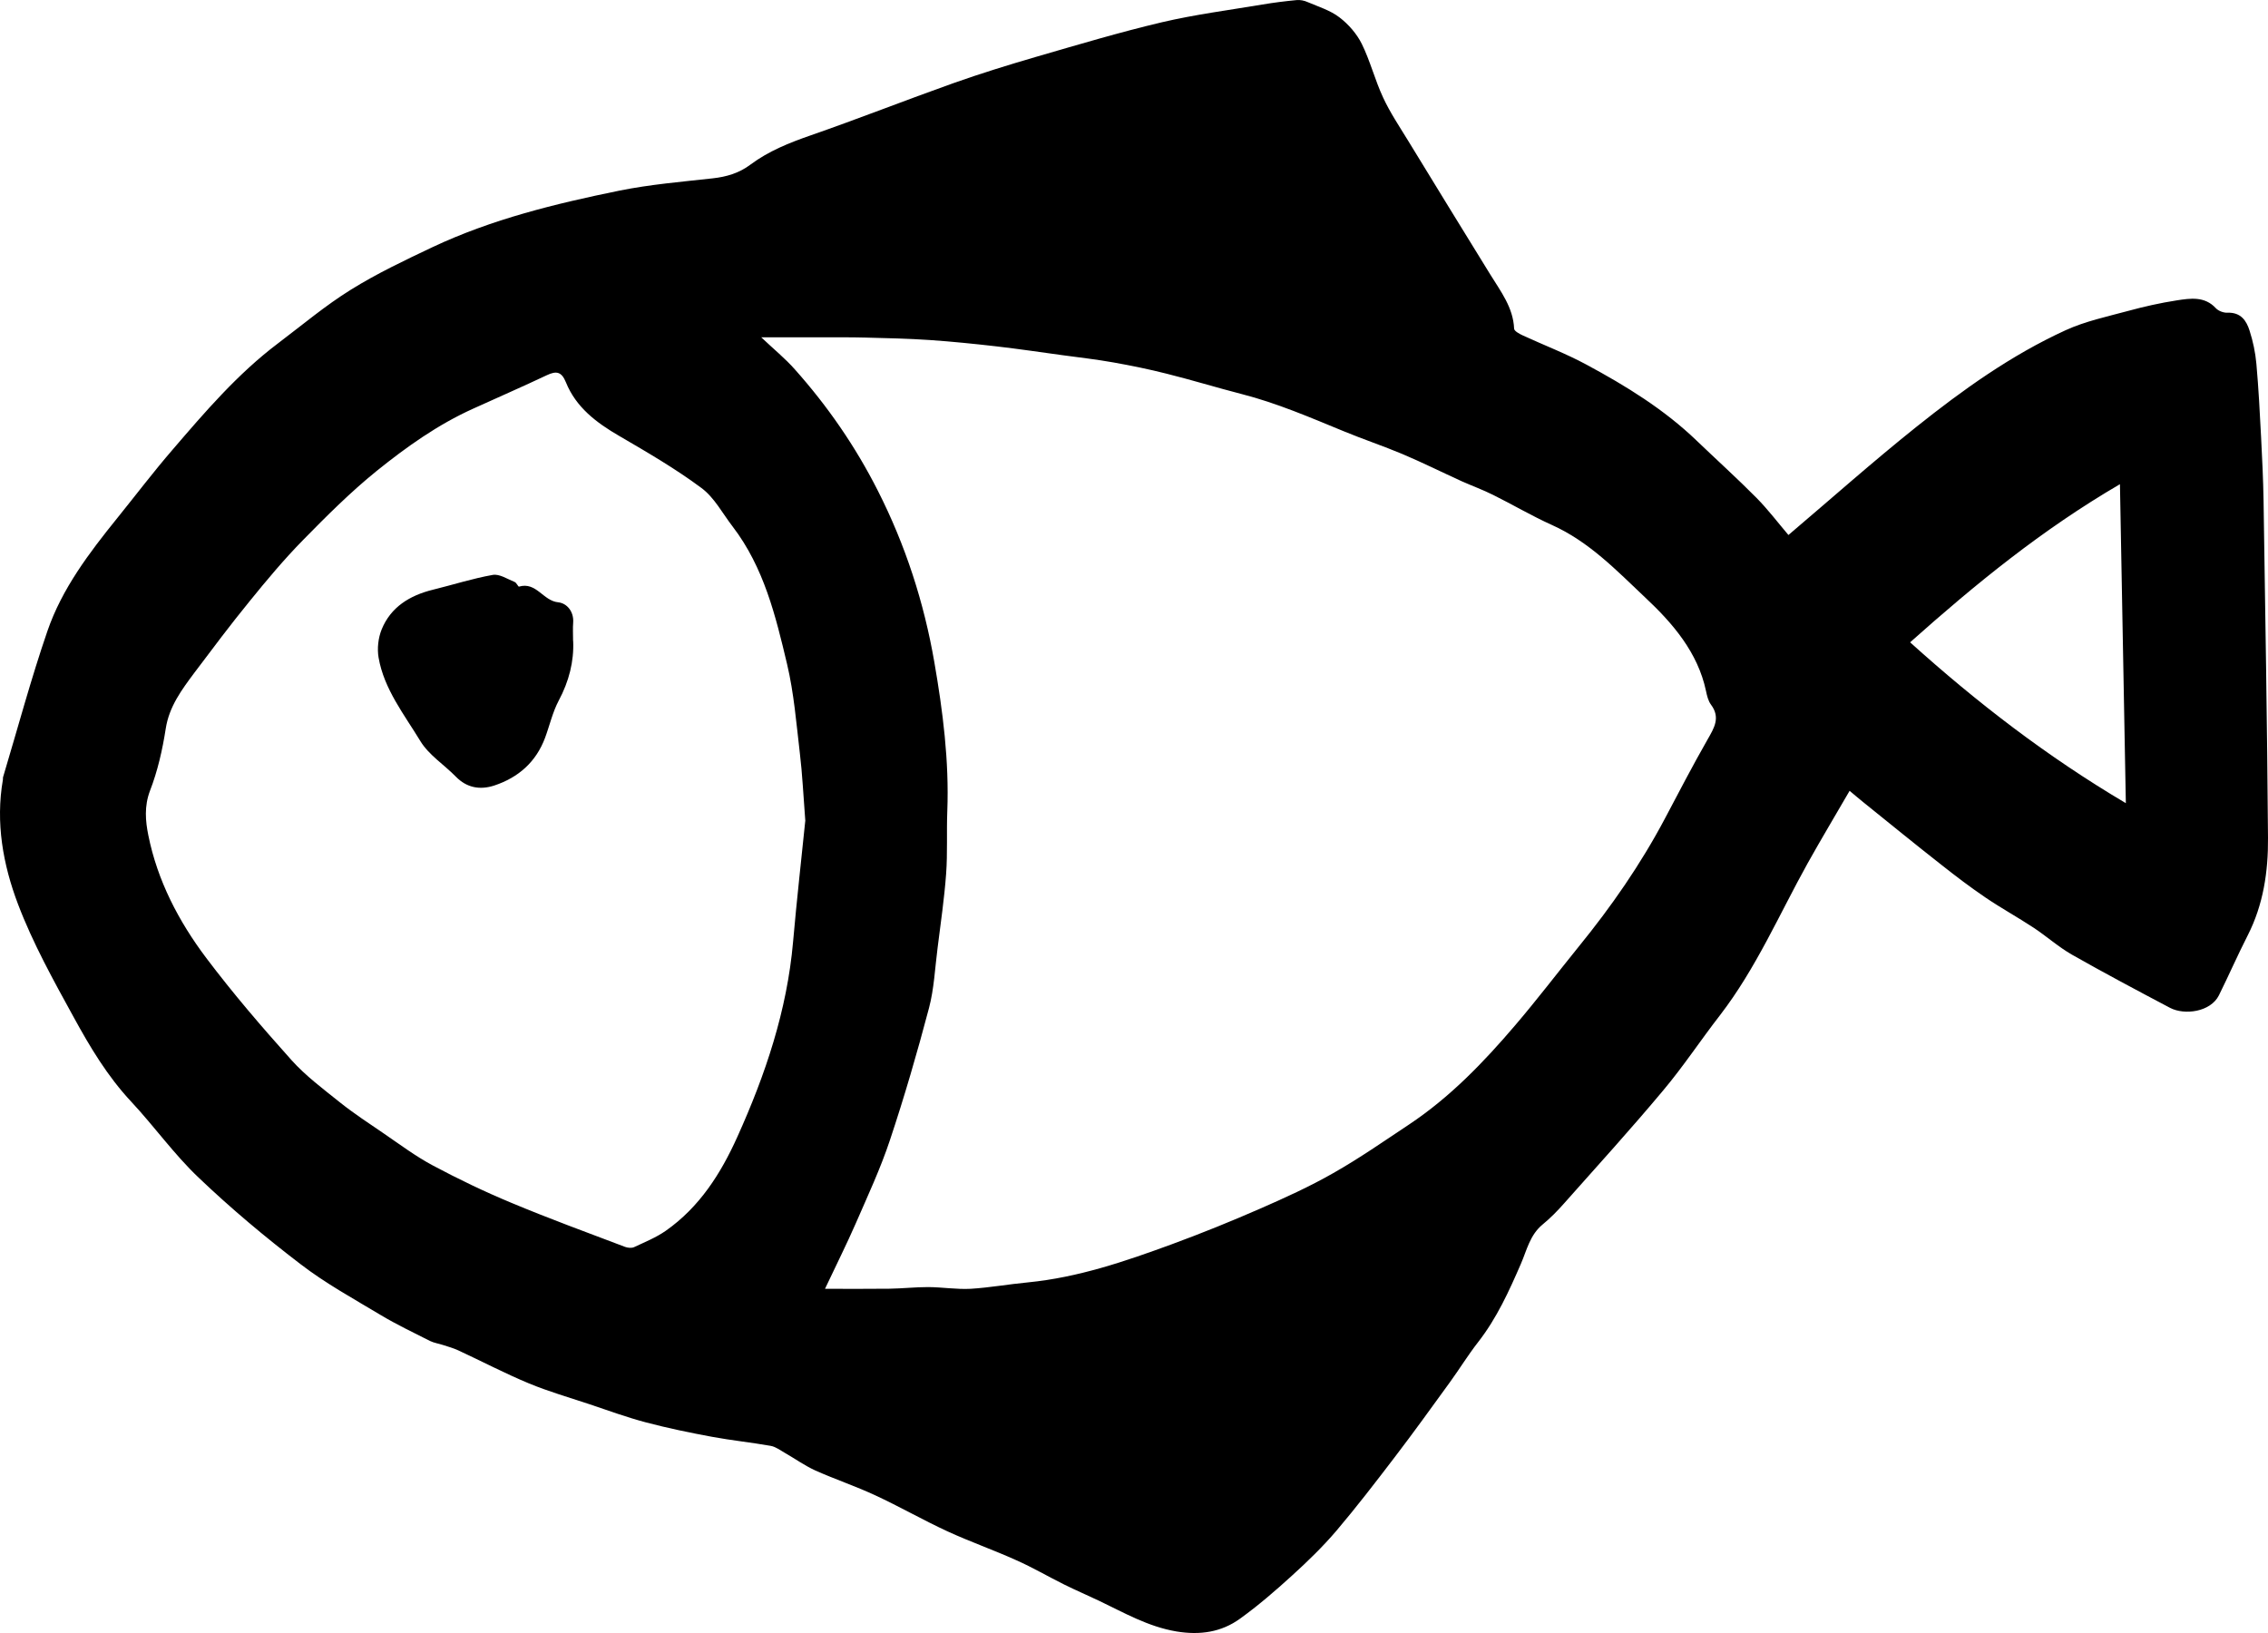 <svg width="25" height="18" viewBox="0 0 25 18" fill="none" xmlns="http://www.w3.org/2000/svg">
<path d="M19.714 5.897C20.191 5.492 20.646 5.087 21.123 4.706C21.634 4.298 22.168 3.915 22.769 3.64C22.985 3.541 23.226 3.49 23.459 3.427C23.635 3.379 23.813 3.339 23.994 3.311C24.144 3.288 24.302 3.263 24.426 3.398C24.454 3.428 24.511 3.449 24.553 3.447C24.701 3.441 24.763 3.536 24.797 3.645C24.835 3.763 24.861 3.887 24.872 4.01C24.896 4.279 24.91 4.549 24.924 4.82C24.936 5.052 24.947 5.284 24.951 5.516C24.97 6.756 24.991 7.996 25 9.236C25.003 9.606 24.949 9.972 24.776 10.311C24.665 10.529 24.567 10.753 24.459 10.971C24.367 11.155 24.08 11.193 23.92 11.109C23.558 10.918 23.195 10.725 22.839 10.523C22.689 10.437 22.559 10.32 22.415 10.225C22.242 10.111 22.058 10.01 21.887 9.894C21.719 9.78 21.557 9.657 21.399 9.532C21.112 9.307 20.831 9.078 20.547 8.849C20.494 8.807 20.444 8.763 20.388 8.717C20.232 8.987 20.075 9.248 19.927 9.513C19.613 10.077 19.358 10.673 18.959 11.191C18.746 11.465 18.555 11.756 18.331 12.022C17.979 12.443 17.609 12.85 17.244 13.261C17.17 13.345 17.09 13.427 17.003 13.498C16.864 13.613 16.83 13.78 16.765 13.93C16.634 14.232 16.499 14.53 16.293 14.794C16.182 14.936 16.088 15.09 15.982 15.236C15.781 15.513 15.581 15.791 15.373 16.063C15.164 16.337 14.954 16.61 14.732 16.872C14.582 17.048 14.414 17.211 14.242 17.367C14.059 17.534 13.87 17.697 13.669 17.842C13.463 17.991 13.228 18.026 12.968 17.983C12.654 17.93 12.39 17.776 12.113 17.644C11.987 17.584 11.858 17.529 11.733 17.467C11.555 17.379 11.384 17.278 11.203 17.198C10.953 17.085 10.693 16.994 10.445 16.88C10.174 16.755 9.915 16.606 9.645 16.481C9.429 16.381 9.203 16.305 8.986 16.208C8.868 16.154 8.761 16.077 8.647 16.012C8.598 15.984 8.548 15.946 8.494 15.937C8.279 15.899 8.061 15.877 7.846 15.837C7.603 15.792 7.361 15.742 7.122 15.679C6.91 15.623 6.702 15.547 6.494 15.477C6.272 15.403 6.046 15.338 5.831 15.249C5.566 15.139 5.311 15.005 5.05 14.884C4.998 14.86 4.941 14.844 4.885 14.826C4.837 14.81 4.785 14.803 4.74 14.781C4.557 14.688 4.371 14.6 4.196 14.495C3.896 14.315 3.586 14.145 3.311 13.933C2.921 13.635 2.543 13.318 2.189 12.98C1.919 12.724 1.701 12.416 1.447 12.144C1.184 11.863 0.991 11.539 0.811 11.21C0.588 10.804 0.361 10.395 0.198 9.965C0.033 9.53 -0.05 9.067 0.032 8.594C0.033 8.586 0.032 8.577 0.033 8.569C0.195 8.03 0.34 7.487 0.523 6.955C0.683 6.489 0.983 6.094 1.293 5.71C1.496 5.459 1.691 5.201 1.903 4.956C2.261 4.539 2.619 4.121 3.064 3.785C3.33 3.584 3.586 3.368 3.868 3.193C4.154 3.015 4.462 2.869 4.768 2.724C5.422 2.416 6.123 2.245 6.829 2.101C7.166 2.033 7.511 2.004 7.854 1.966C8.01 1.949 8.148 1.908 8.274 1.813C8.473 1.665 8.7 1.574 8.936 1.492C9.463 1.309 9.982 1.104 10.508 0.917C10.81 0.81 11.117 0.715 11.426 0.625C11.885 0.492 12.343 0.355 12.809 0.245C13.172 0.16 13.545 0.112 13.914 0.05C14.039 0.029 14.165 0.013 14.292 0.001C14.332 -0.003 14.377 0.006 14.414 0.023C14.533 0.074 14.664 0.114 14.764 0.191C14.864 0.267 14.956 0.373 15.011 0.484C15.104 0.673 15.156 0.882 15.245 1.073C15.321 1.238 15.423 1.39 15.518 1.545C15.819 2.038 16.122 2.531 16.425 3.022C16.541 3.211 16.68 3.388 16.69 3.623C16.691 3.649 16.748 3.68 16.785 3.697C17.019 3.805 17.261 3.897 17.487 4.019C17.924 4.254 18.346 4.514 18.704 4.859C18.923 5.069 19.149 5.273 19.363 5.489C19.489 5.617 19.598 5.761 19.712 5.895L19.714 5.897ZM9.094 14.206C9.345 14.206 9.574 14.208 9.803 14.205C9.946 14.203 10.088 14.187 10.231 14.187C10.387 14.188 10.544 14.214 10.699 14.206C10.911 14.193 11.121 14.155 11.333 14.135C11.884 14.081 12.401 13.904 12.914 13.716C13.243 13.595 13.567 13.464 13.887 13.324C14.162 13.204 14.437 13.079 14.696 12.931C14.984 12.768 15.256 12.578 15.532 12.395C15.984 12.094 16.355 11.708 16.702 11.301C16.942 11.02 17.167 10.725 17.4 10.437C17.761 9.994 18.085 9.527 18.352 9.023C18.506 8.732 18.658 8.439 18.822 8.152C18.895 8.024 18.967 7.91 18.86 7.767C18.829 7.725 18.816 7.668 18.805 7.616C18.715 7.192 18.44 6.872 18.137 6.588C17.821 6.29 17.517 5.97 17.103 5.785C16.883 5.686 16.674 5.562 16.458 5.455C16.346 5.399 16.228 5.356 16.113 5.305C15.894 5.205 15.679 5.098 15.457 5.004C15.245 4.915 15.026 4.842 14.813 4.754C14.443 4.602 14.076 4.443 13.685 4.343C13.409 4.272 13.136 4.188 12.859 4.119C12.666 4.07 12.47 4.03 12.273 3.995C12.087 3.962 11.898 3.94 11.711 3.915C11.469 3.882 11.228 3.846 10.985 3.818C10.741 3.79 10.495 3.765 10.248 3.748C10.012 3.732 9.775 3.727 9.539 3.721C9.382 3.717 9.225 3.718 9.068 3.718C8.849 3.718 8.63 3.718 8.391 3.718C8.528 3.848 8.655 3.951 8.761 4.071C9.123 4.477 9.428 4.919 9.674 5.404C9.981 6.008 10.185 6.64 10.299 7.298C10.393 7.84 10.463 8.387 10.442 8.94C10.433 9.171 10.446 9.402 10.429 9.632C10.409 9.905 10.369 10.176 10.335 10.448C10.306 10.67 10.297 10.897 10.24 11.112C10.111 11.601 9.97 12.086 9.81 12.566C9.706 12.88 9.565 13.181 9.433 13.485C9.332 13.716 9.218 13.943 9.094 14.206V14.206ZM8.877 9.05C8.854 8.752 8.844 8.528 8.817 8.305C8.778 7.975 8.752 7.642 8.676 7.321C8.55 6.79 8.421 6.255 8.076 5.804C7.964 5.659 7.875 5.485 7.732 5.379C7.447 5.167 7.136 4.986 6.827 4.806C6.573 4.659 6.349 4.489 6.238 4.214C6.191 4.099 6.136 4.084 6.027 4.136C5.759 4.263 5.487 4.381 5.217 4.504C4.826 4.68 4.48 4.927 4.152 5.191C3.864 5.424 3.6 5.688 3.341 5.952C3.131 6.166 2.938 6.397 2.75 6.629C2.54 6.886 2.342 7.151 2.143 7.415C2.003 7.603 1.865 7.787 1.827 8.031C1.791 8.263 1.738 8.498 1.653 8.717C1.589 8.887 1.603 9.049 1.635 9.207C1.735 9.706 1.969 10.155 2.274 10.56C2.567 10.949 2.886 11.32 3.212 11.684C3.368 11.858 3.562 12.003 3.747 12.151C3.901 12.274 4.068 12.383 4.232 12.495C4.409 12.616 4.581 12.745 4.77 12.846C5.051 12.996 5.34 13.135 5.636 13.258C6.049 13.431 6.471 13.585 6.89 13.744C6.92 13.755 6.962 13.759 6.989 13.747C7.108 13.691 7.232 13.641 7.338 13.567C7.712 13.305 7.946 12.934 8.126 12.535C8.437 11.847 8.676 11.137 8.742 10.381C8.783 9.913 8.836 9.447 8.876 9.052L8.877 9.05ZM23.433 8.853C23.411 7.67 23.39 6.519 23.368 5.337C22.506 5.84 21.773 6.44 21.055 7.08C21.79 7.743 22.564 8.339 23.433 8.853Z" fill="currentColor"/>
<path d="M6.318 7.065C6.328 7.29 6.272 7.51 6.159 7.722C6.091 7.85 6.059 7.996 6.008 8.133C5.91 8.396 5.717 8.57 5.447 8.659C5.292 8.709 5.146 8.685 5.025 8.561C4.896 8.429 4.728 8.323 4.635 8.171C4.457 7.877 4.233 7.597 4.173 7.248C4.156 7.149 4.169 7.032 4.207 6.938C4.307 6.692 4.516 6.563 4.773 6.5C4.993 6.446 5.21 6.376 5.432 6.337C5.505 6.324 5.594 6.383 5.673 6.415C5.694 6.423 5.712 6.469 5.721 6.466C5.912 6.41 5.986 6.623 6.153 6.639C6.249 6.649 6.327 6.741 6.318 6.863C6.313 6.925 6.317 6.988 6.317 7.064L6.318 7.065Z" fill="currentColor"/>
</svg>
